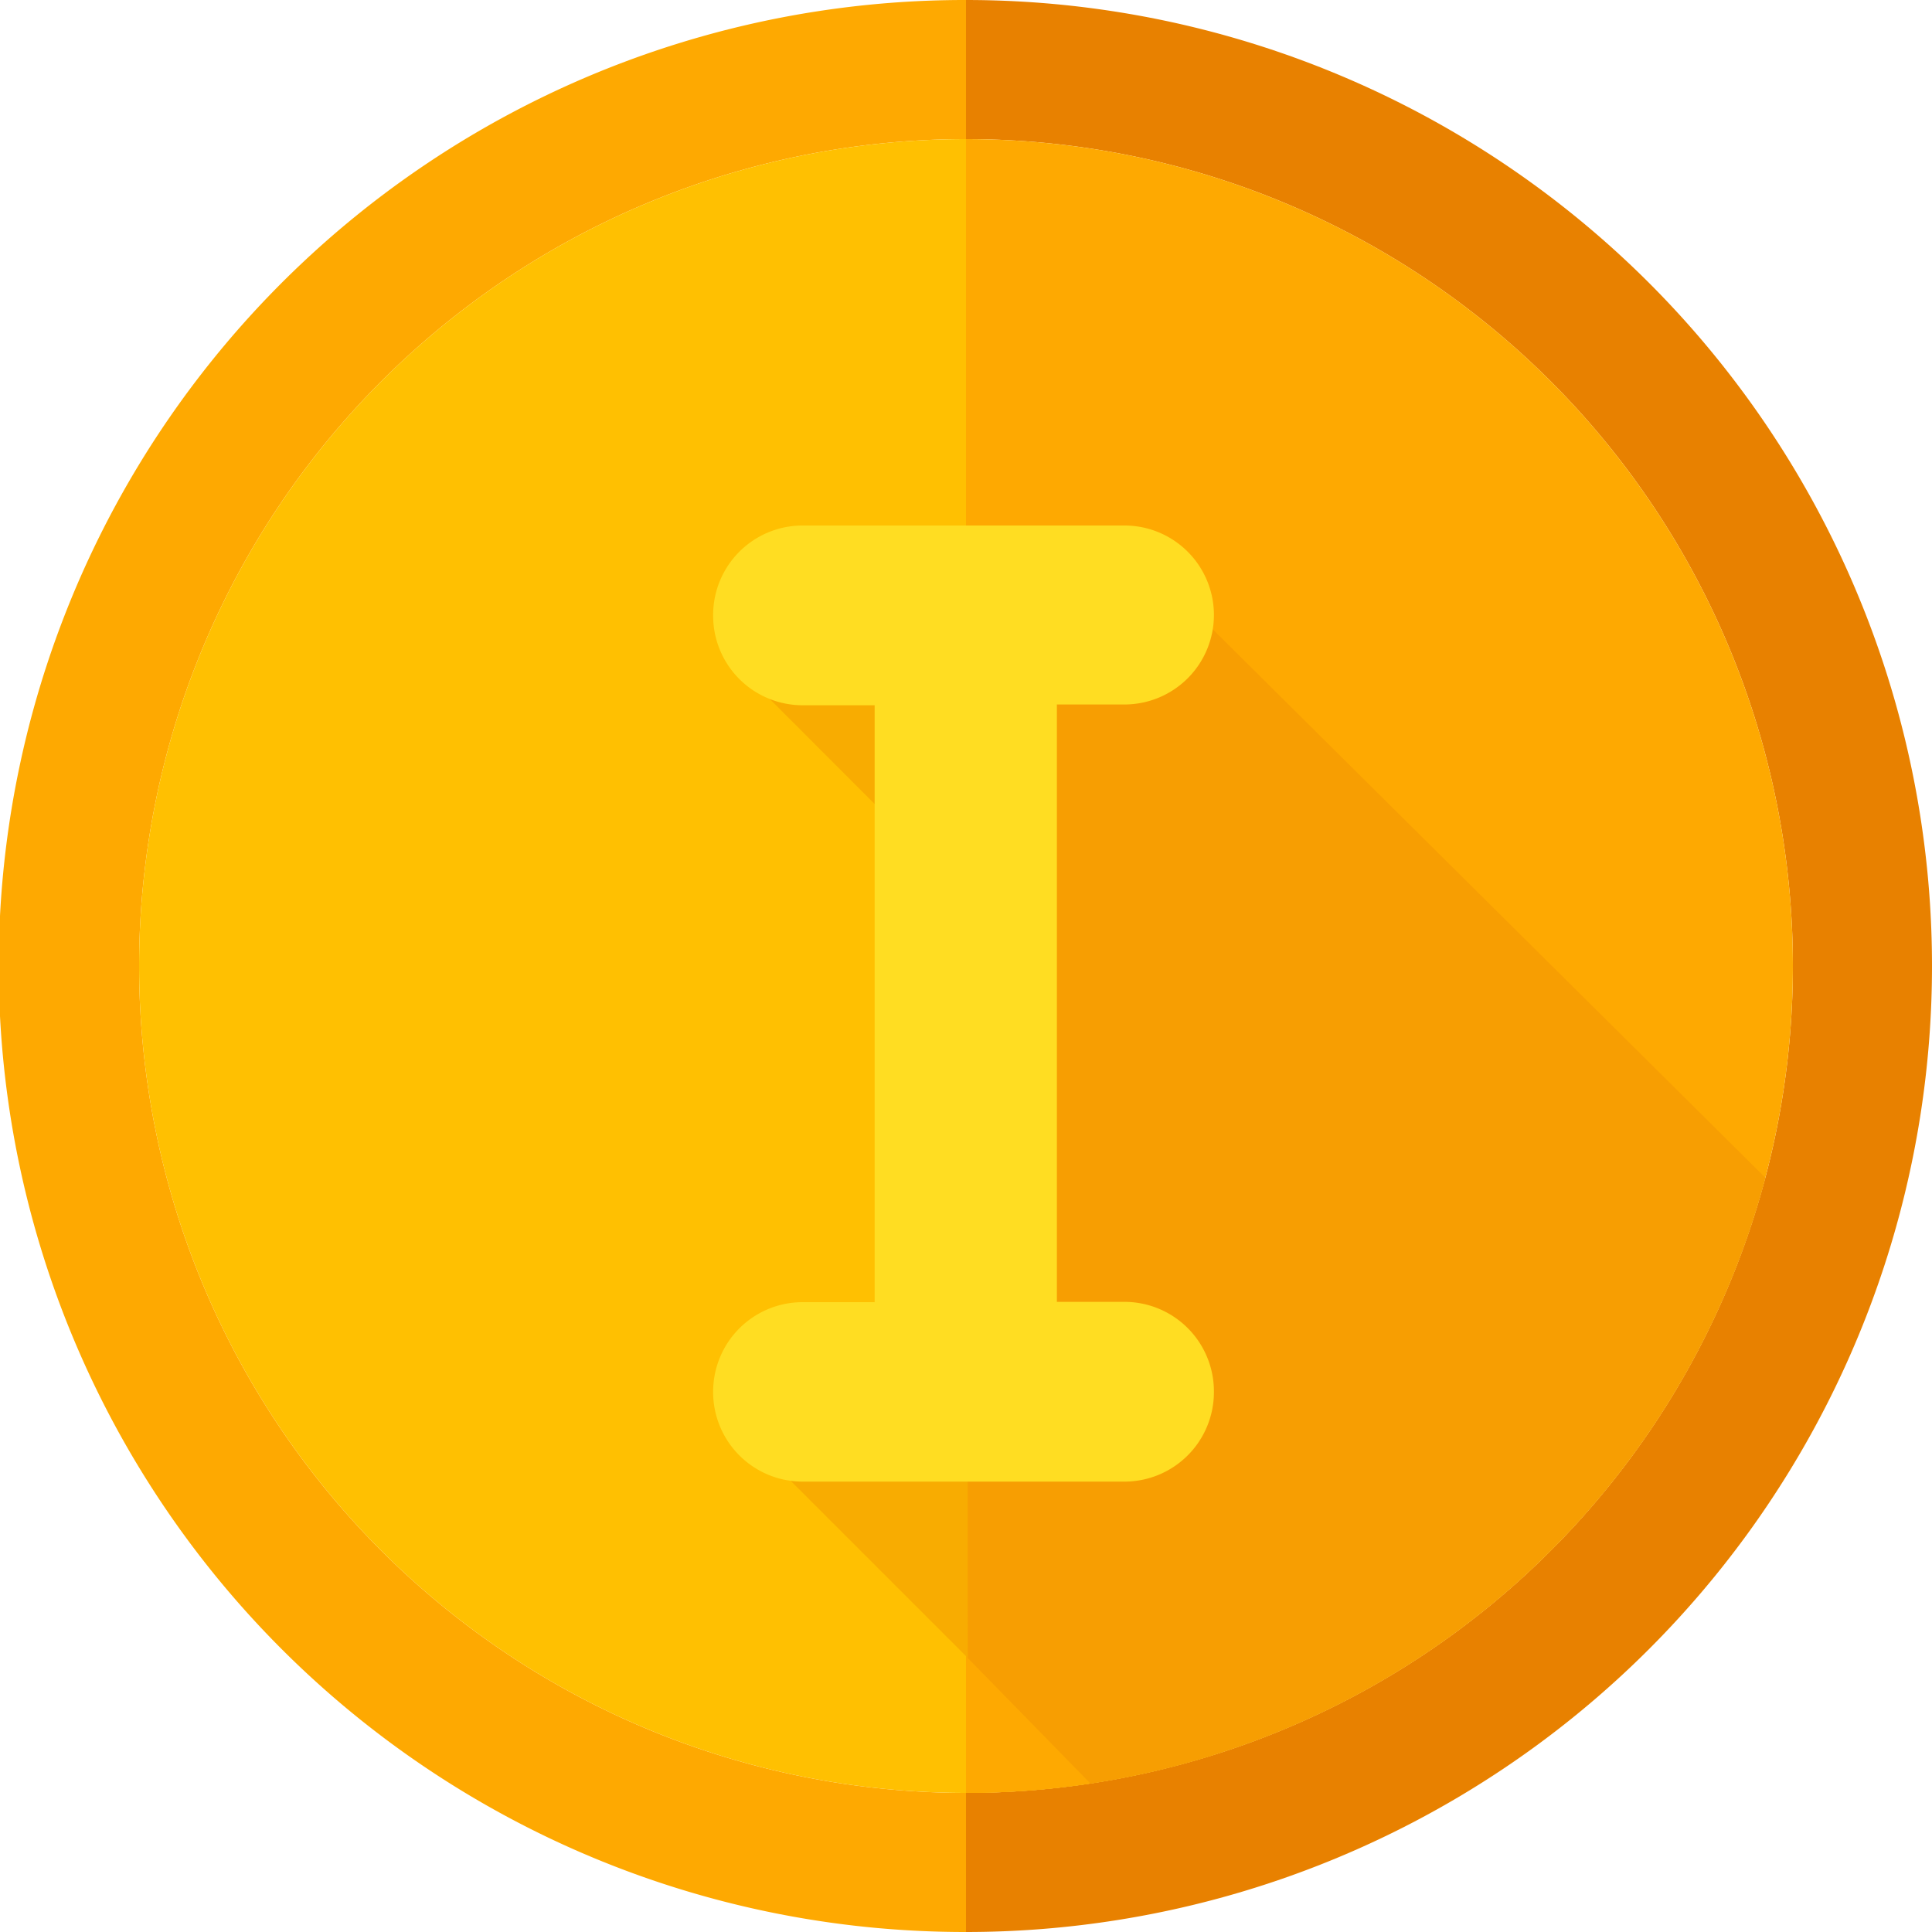 <svg id="Layer_1" data-name="Layer 1" xmlns="http://www.w3.org/2000/svg" viewBox="0 0 125 125"><defs><style>.cls-1{fill:none;}.cls-2{fill:#e88100;}.cls-3{fill:#fea901;}.cls-4{fill:#ffc001;}.cls-5{fill:#f79e02;}.cls-6{fill:#f8ac01;}.cls-7{fill:#fd2;}</style></defs><title>Gold Medal</title><path class="cls-1" d="M9,62.5A53.5,53.5,0,0,0,62.5,116V9A53.5,53.5,0,0,0,9,62.5Z"/><path class="cls-1" d="M116,62.5A53.5,53.5,0,0,0,62.5,9V116A53.5,53.5,0,0,0,116,62.5Z"/><path class="cls-2" d="M62.5,0V9a53.5,53.5,0,0,1,0,107v9a62.5,62.5,0,0,0,0-125Z"/><path class="cls-3" d="M9,62.5A53.5,53.5,0,0,1,62.5,9V0a62.5,62.5,0,0,0-6.4,124.68,63.23,63.23,0,0,0,6.4.32v-9A53.5,53.5,0,0,1,9,62.5Z"/><path class="cls-3" d="M62.5,9V116a53.5,53.5,0,0,0,0-107Z"/><path class="cls-3" d="M62.5,116a53.47,53.47,0,0,0,16-2.45l-16-16Z"/><path class="cls-4" d="M9,62.5A53.5,53.5,0,0,0,62.5,116V9A53.5,53.5,0,0,0,9,62.5Z"/><polygon class="cls-1" points="62.08 29.52 62.08 97.1 62.5 97.52 62.5 29.52 62.08 29.52"/><path class="cls-3" d="M62.5,39.53V116a53.91,53.91,0,0,0,8.06-.6l-7.95-8.13Z"/><path class="cls-5" d="M114.22,76.2,77.27,39.53H62.5l.11,67.74,7.95,8.13A53.55,53.55,0,0,0,114.22,76.2Z"/><polygon class="cls-6" points="49.63 45.05 57.39 52.82 57.39 45.05 49.63 45.05"/><polygon class="cls-6" points="62.61 95.49 62.61 107.26 50.84 95.49 62.61 95.49"/><path class="cls-7" d="M72.77,45.58a5.79,5.79,0,0,0,5.77-5.77v-.09A5.79,5.79,0,0,0,72.77,34H51.91a5.79,5.79,0,0,0-5.77,5.77v.09a5.79,5.79,0,0,0,5.77,5.77h4.68V84.25H51.91A5.79,5.79,0,0,0,46.14,90v.09a5.79,5.79,0,0,0,5.77,5.77H72.77a5.79,5.79,0,0,0,5.77-5.77V90a5.79,5.79,0,0,0-5.77-5.77H68.38V45.58Z"/></svg>